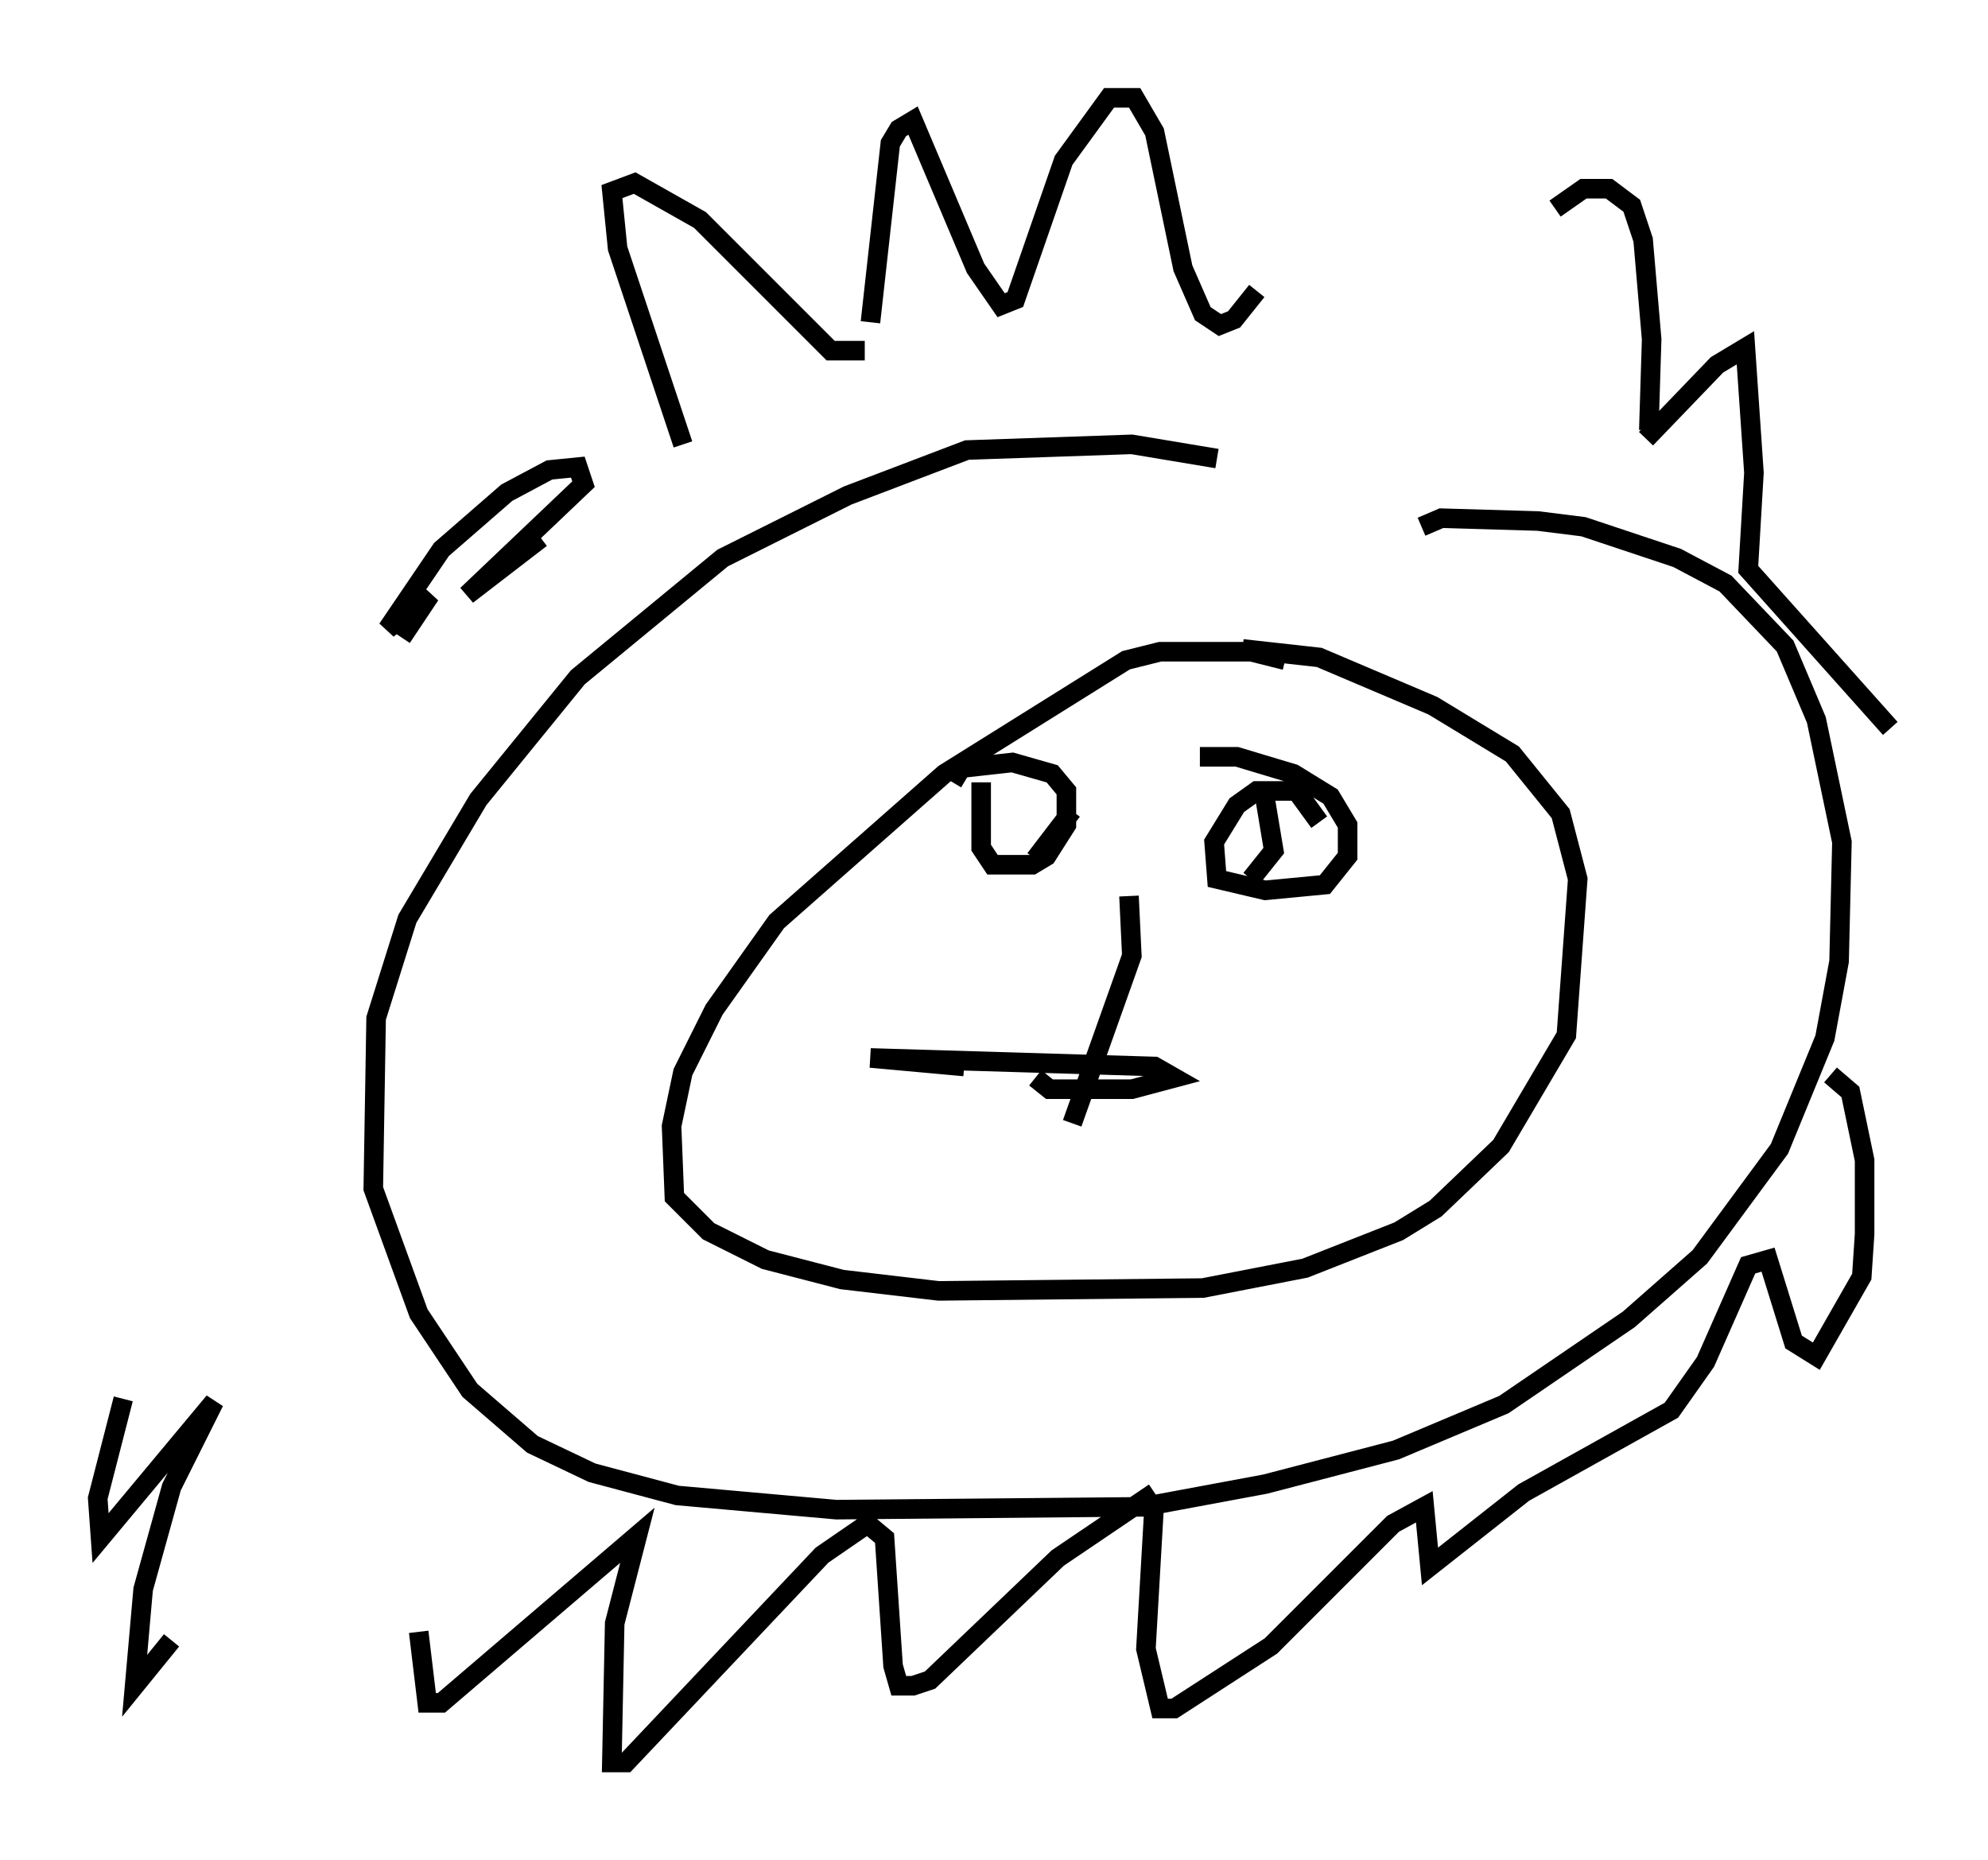 <?xml version="1.0" encoding="utf-8" ?>
<svg baseProfile="full" height="95.117" version="1.1" width="101.653" xmlns="http://www.w3.org/2000/svg" xmlns:ev="http://www.w3.org/2001/xml-events" xmlns:xlink="http://www.w3.org/1999/xlink"><defs /><rect fill="white" height="95.117" width="101.653" x="0" y="0" /><path d="M68.329, 25.335 m-6.101, -1.888 l-4.358, -0.726 -8.425, 0.291 l-6.101, 2.324 -6.391, 3.196 l-7.408, 6.101 -5.084, 6.246 l-3.631, 6.101 -1.598, 5.084 l-0.145, 8.715 2.324, 6.391 l2.615, 3.922 3.196, 2.76 l3.05, 1.453 4.358, 1.162 l8.134, 0.726 15.687, -0.145 l6.246, -1.162 6.682, -1.743 l5.52, -2.324 6.391, -4.358 l3.631, -3.196 4.067, -5.52 l2.324, -5.665 0.726, -3.922 l0.145, -6.101 -1.307, -6.246 l-1.598, -3.777 -3.05, -3.196 l-2.469, -1.307 -4.793, -1.598 l-2.324, -0.291 -4.939, -0.145 l-1.017, 0.436 m-6.972, 6.827 l-1.743, -0.436 -4.648, 0.0 l-1.743, 0.436 -9.296, 5.81 l-8.57, 7.553 -3.196, 4.503 l-1.598, 3.196 -0.581, 2.76 l0.145, 3.631 1.743, 1.743 l2.905, 1.453 3.922, 1.017 l4.939, 0.581 13.508, -0.145 l5.229, -1.017 4.793, -1.888 l1.888, -1.162 3.341, -3.196 l3.341, -5.665 0.581, -7.989 l-0.872, -3.341 -2.469, -3.05 l-4.067, -2.469 -5.81, -2.469 l-3.922, -0.436 m-8.715, 8.279 l-1.888, 2.469 m11.765, -3.05 l0.436, 2.615 -1.162, 1.453 m3.486, -2.905 l-1.162, -1.598 -2.034, 0.0 l-1.017, 0.726 -1.162, 1.888 l0.145, 1.888 2.469, 0.581 l3.05, -0.291 1.162, -1.453 l0.0, -1.598 -0.872, -1.453 l-1.888, -1.162 -2.905, -0.872 l-1.888, 0.0 m-11.184, 1.307 l0.0, 3.341 0.581, 0.872 l2.034, 0.0 0.726, -0.436 l1.017, -1.598 0.0, -1.743 l-0.726, -0.872 -2.034, -0.581 l-2.615, 0.291 -0.436, 0.726 m44.883, 14.961 l1.017, 0.872 0.726, 3.486 l0.0, 3.777 -0.145, 2.179 l-2.324, 4.067 -1.162, -0.726 l-1.307, -4.212 -1.017, 0.291 l-2.179, 4.939 -1.743, 2.469 l-7.553, 4.212 -4.793, 3.777 l-0.291, -3.05 -1.598, 0.872 l-6.246, 6.246 -4.939, 3.196 l-0.726, 0.0 -0.726, -3.05 l0.436, -7.553 m0.0, -0.436 l-4.939, 3.341 -6.536, 6.246 l-0.872, 0.291 -0.726, 0.0 l-0.291, -1.017 -0.436, -6.536 l-0.872, -0.726 -2.324, 1.598 l-10.022, 10.603 -0.726, 0.0 l0.145, -7.117 1.162, -4.503 l-10.022, 8.57 -0.726, 0.0 l-0.436, -3.631 m-12.637, 0.436 l-1.888, 2.324 0.436, -4.939 l1.453, -5.229 2.179, -4.358 l-5.81, 6.972 -0.145, -2.034 l1.307, -5.084 m14.235, -38.927 l1.453, -2.179 -2.179, 1.743 l2.76, -4.067 3.341, -2.905 l2.179, -1.162 1.453, -0.145 l0.291, 0.872 -5.955, 5.665 l3.777, -2.905 m7.263, -4.793 l-3.341, -10.022 -0.291, -2.905 l1.162, -0.436 3.341, 1.888 l6.682, 6.682 1.743, 0.0 m0.291, -1.453 l1.017, -9.151 0.436, -0.726 l0.726, -0.436 3.196, 7.553 l1.307, 1.888 0.726, -0.291 l2.469, -7.117 2.324, -3.196 l1.307, 0.0 1.017, 1.743 l1.453, 6.972 1.017, 2.324 l0.872, 0.581 0.726, -0.291 l1.162, -1.453 m15.251, -4.212 l1.453, -1.017 1.307, 0.0 l1.162, 0.872 0.581, 1.743 l0.436, 5.084 -0.145, 4.648 m-0.145, 0.436 l3.631, -3.777 1.453, -0.872 l0.436, 6.391 -0.291, 4.939 l7.263, 8.134 m-38.927, 8.57 l0.145, 3.05 -3.05, 8.57 m-1.888, -2.324 l0.726, 0.581 4.212, 0.0 l2.179, -0.581 -1.017, -0.581 l-14.525, -0.436 4.793, 0.436 " fill="none" stroke="black" stroke-width="1" /></svg>